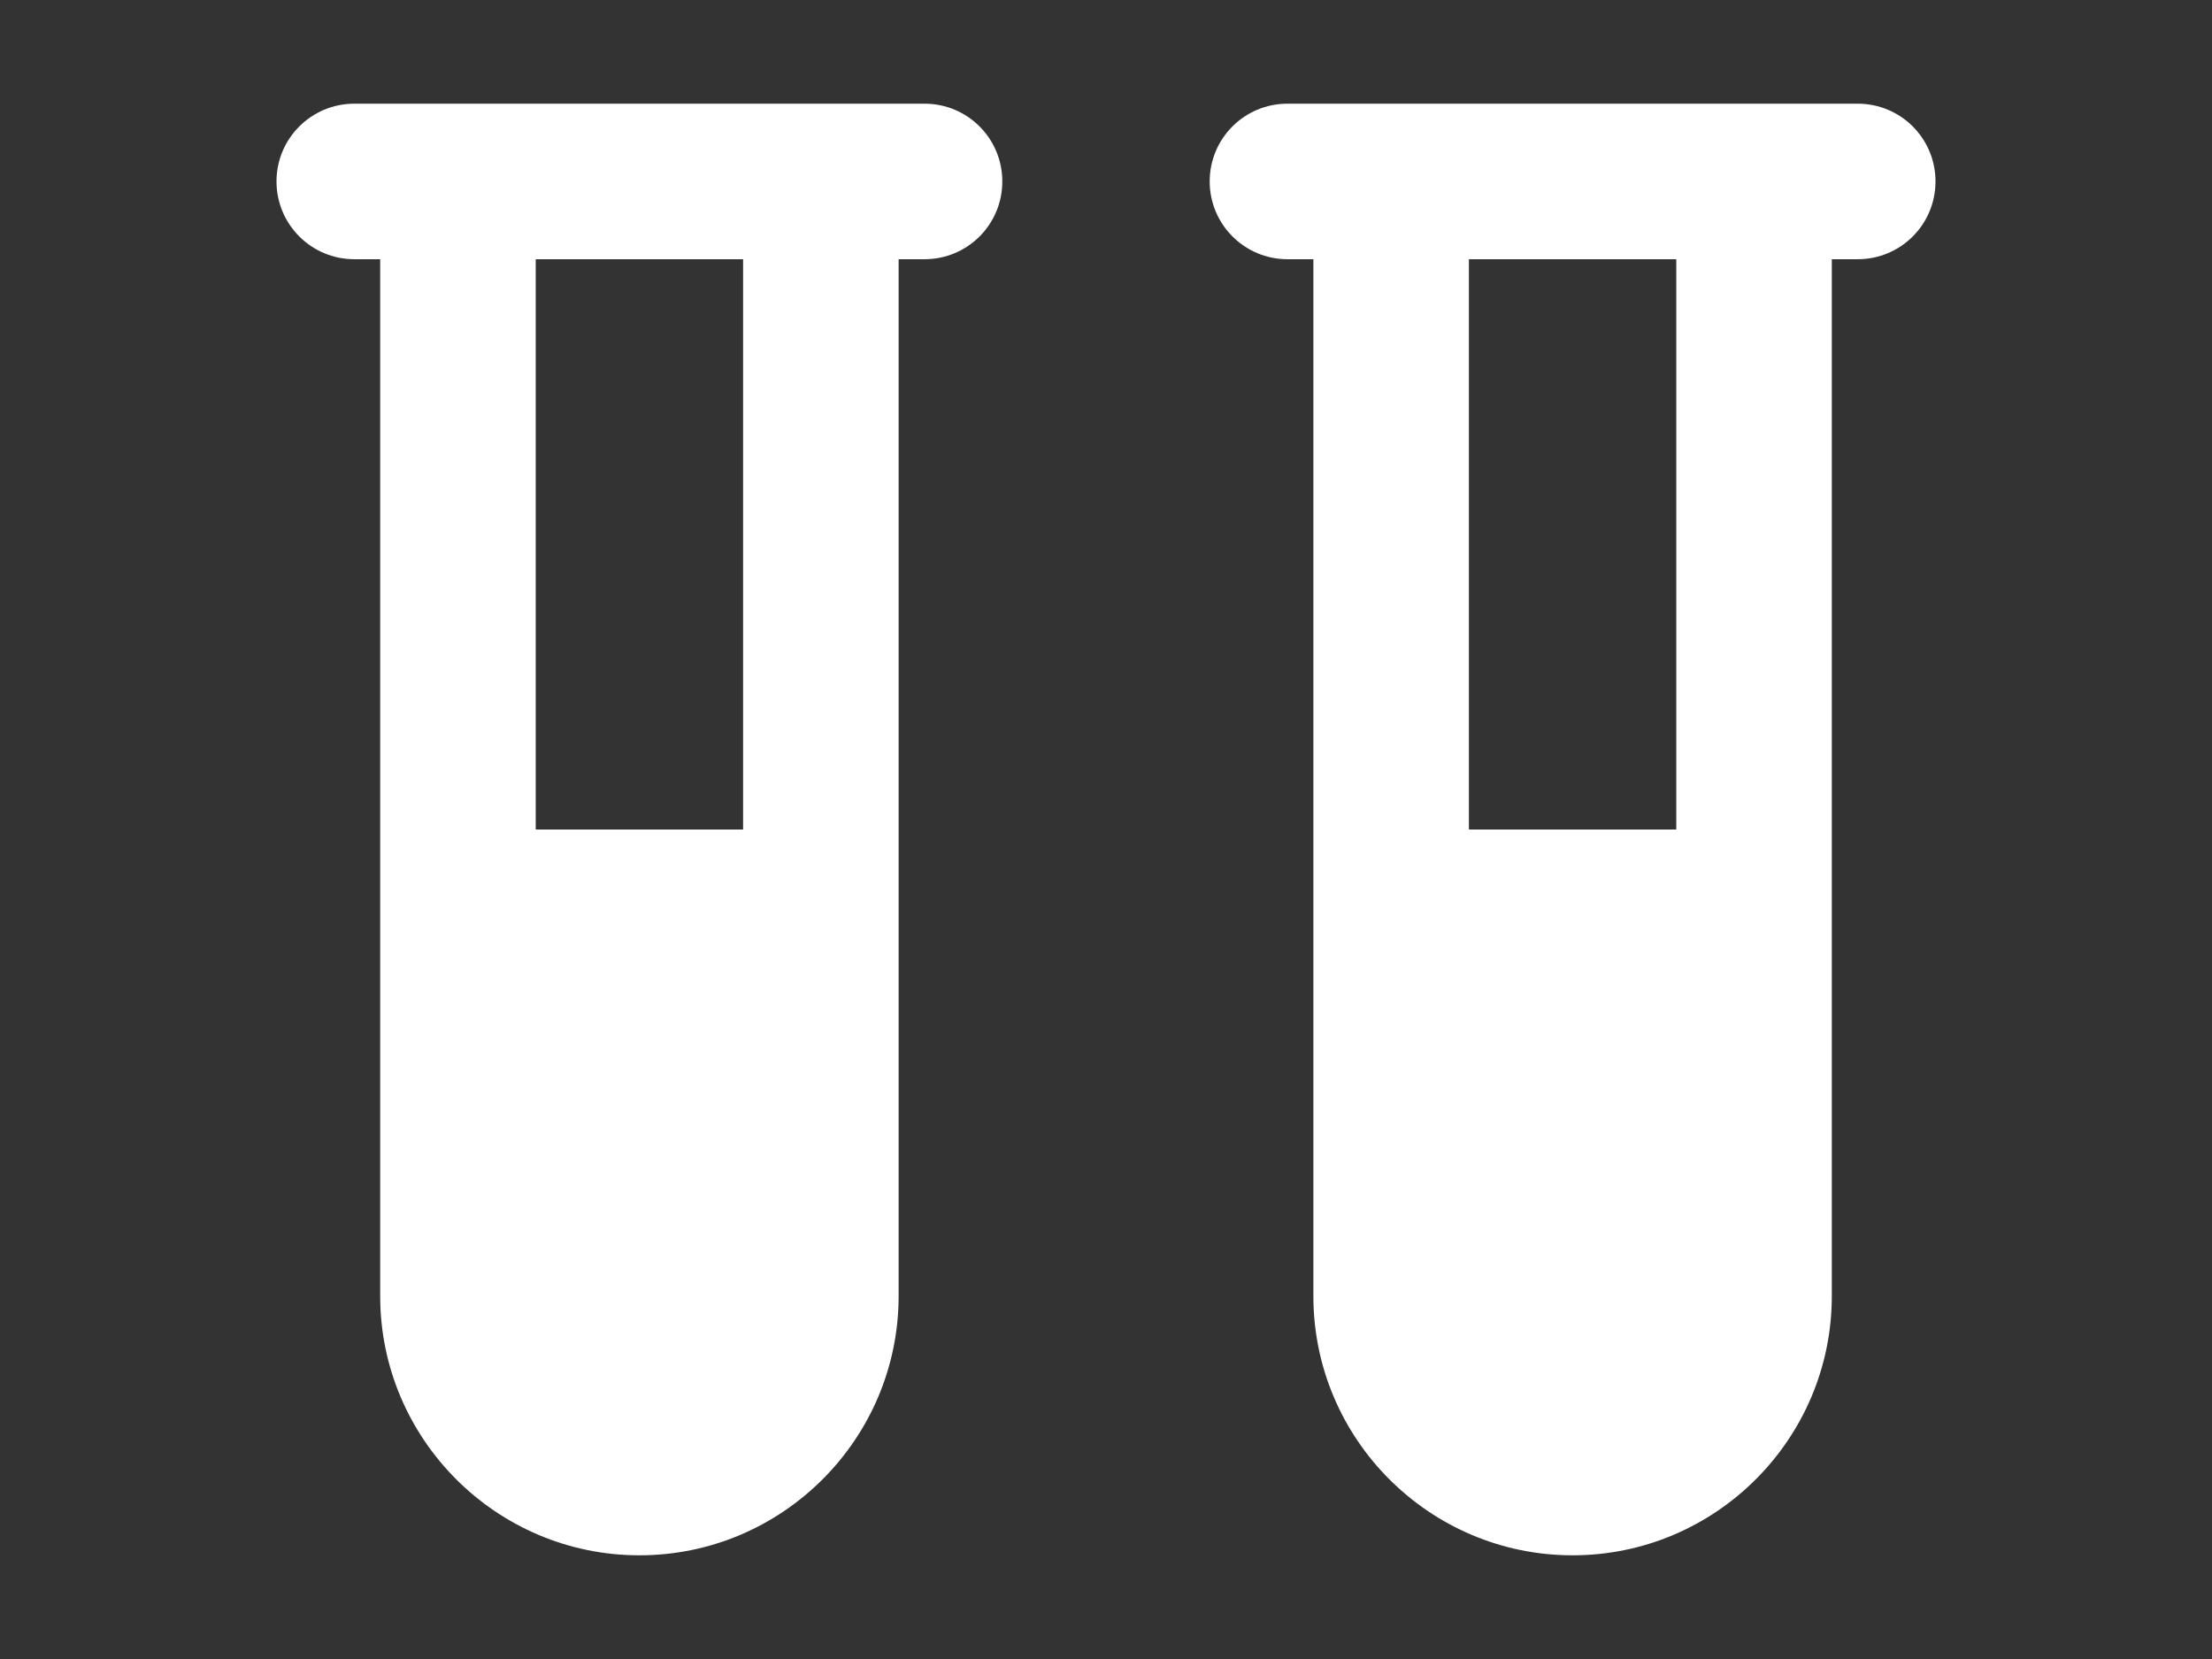 <?xml version="1.0" encoding="utf-8"?>
<!-- Generator: Adobe Illustrator 16.0.0, SVG Export Plug-In . SVG Version: 6.00 Build 0)  -->
<!DOCTYPE svg PUBLIC "-//W3C//DTD SVG 1.1//EN" "http://www.w3.org/Graphics/SVG/1.1/DTD/svg11.dtd">
<svg version="1.1" id="Calque_1" xmlns="http://www.w3.org/2000/svg" xmlns:xlink="http://www.w3.org/1999/xlink" x="0px" y="0px"
	 width="1024px" height="768px" viewBox="0 0 1024 768" enable-background="new 0 0 1024 768" xml:space="preserve">
<rect x="0" y="0" width="1024" height="768" fill="#333333" stroke="none"/>
<path fill="#FFFFFF" d="M428,48H164c-19.875,0-36,16.11-36,36c0,19.875,16.125,36,36,36h12v480c0,66.15,53.82,120,120,120
	s120-53.85,120-120V120h12c19.95,0,36-16.125,36-36C464,64.11,447.95,48,428,48z M344,384h-96V120h96V384z M860,48H596
	c-19.95,0-36,16.11-36,36c0,19.875,16.125,36,36,36h12v480c0,66.195,53.82,120,120,120s120-53.82,120-120V120h12
	c19.95,0,36-16.125,36-36C896,64.11,879.95,48,860,48z M776,384h-96V120h96V384z"/>
</svg>
